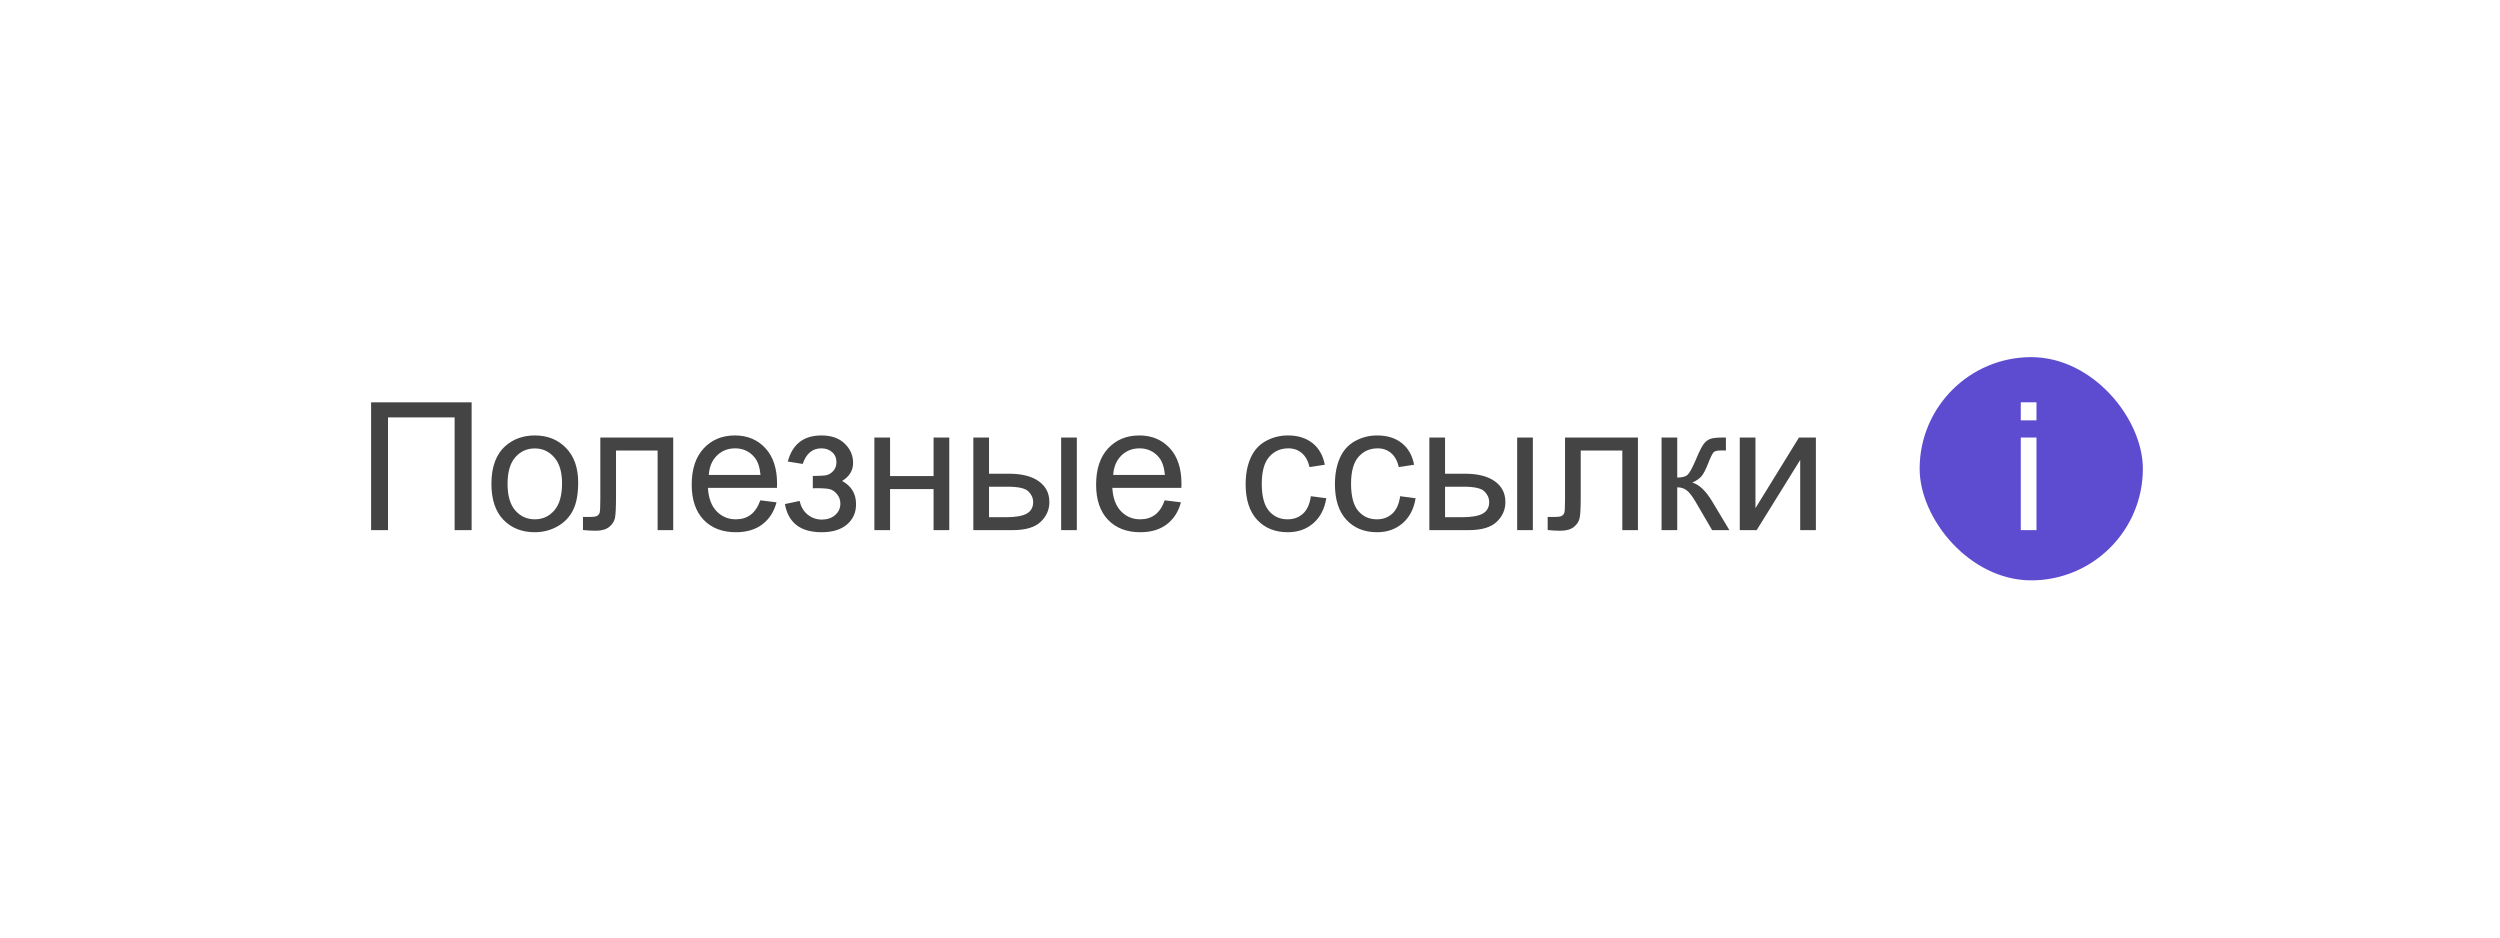 <svg width="224" height="84" viewBox="0 0 224 84" fill="none" xmlns="http://www.w3.org/2000/svg">
<g filter="url(#filter0_d_1702_4760)">
<rect x="20" y="16" width="184" height="44" rx="20" fill="white" shape-rendering="crispEdges"/>
<path d="M33.25 32.047H42.258V43.5H40.734V33.398H34.766V43.5H33.25V32.047ZM44.031 39.352C44.031 37.815 44.458 36.677 45.312 35.938C46.026 35.323 46.896 35.016 47.922 35.016C49.062 35.016 49.995 35.391 50.719 36.141C51.443 36.885 51.805 37.917 51.805 39.234C51.805 40.302 51.643 41.143 51.32 41.758C51.003 42.367 50.536 42.841 49.922 43.18C49.312 43.518 48.646 43.688 47.922 43.688C46.76 43.688 45.82 43.315 45.102 42.57C44.388 41.825 44.031 40.753 44.031 39.352ZM45.477 39.352C45.477 40.414 45.708 41.211 46.172 41.742C46.635 42.268 47.219 42.531 47.922 42.531C48.62 42.531 49.2 42.266 49.664 41.734C50.128 41.203 50.359 40.393 50.359 39.305C50.359 38.279 50.125 37.503 49.656 36.977C49.193 36.445 48.615 36.18 47.922 36.18C47.219 36.18 46.635 36.443 46.172 36.969C45.708 37.495 45.477 38.289 45.477 39.352ZM53.789 35.203H60.32V43.5H58.922V36.367H55.195V40.5C55.195 41.464 55.164 42.099 55.102 42.406C55.039 42.714 54.867 42.982 54.586 43.211C54.305 43.44 53.898 43.555 53.367 43.555C53.039 43.555 52.661 43.534 52.234 43.492V42.32H52.852C53.143 42.32 53.352 42.292 53.477 42.234C53.602 42.172 53.685 42.075 53.727 41.945C53.768 41.815 53.789 41.391 53.789 40.672V35.203ZM68.125 40.828L69.578 41.008C69.349 41.857 68.924 42.516 68.305 42.984C67.685 43.453 66.893 43.688 65.93 43.688C64.716 43.688 63.753 43.315 63.039 42.57C62.331 41.82 61.977 40.771 61.977 39.422C61.977 38.026 62.336 36.943 63.055 36.172C63.773 35.401 64.706 35.016 65.852 35.016C66.961 35.016 67.867 35.393 68.57 36.148C69.273 36.904 69.625 37.966 69.625 39.336C69.625 39.419 69.622 39.544 69.617 39.711H63.43C63.482 40.622 63.74 41.32 64.203 41.805C64.667 42.289 65.245 42.531 65.938 42.531C66.453 42.531 66.893 42.396 67.258 42.125C67.622 41.854 67.912 41.422 68.125 40.828ZM63.508 38.555H68.141C68.078 37.857 67.901 37.333 67.609 36.984C67.162 36.443 66.581 36.172 65.867 36.172C65.221 36.172 64.677 36.388 64.234 36.82C63.797 37.253 63.555 37.831 63.508 38.555ZM72.828 39.75V38.648C73.422 38.643 73.826 38.62 74.039 38.578C74.258 38.536 74.463 38.411 74.656 38.203C74.849 37.995 74.945 37.734 74.945 37.422C74.945 37.042 74.818 36.74 74.562 36.516C74.312 36.286 73.987 36.172 73.586 36.172C72.794 36.172 72.24 36.638 71.922 37.57L70.586 37.352C71.003 35.794 72.008 35.016 73.602 35.016C74.487 35.016 75.18 35.258 75.68 35.742C76.185 36.227 76.438 36.805 76.438 37.477C76.438 38.154 76.109 38.693 75.453 39.094C75.87 39.318 76.182 39.604 76.391 39.953C76.599 40.297 76.703 40.706 76.703 41.18C76.703 41.925 76.432 42.529 75.891 42.992C75.349 43.456 74.591 43.688 73.617 43.688C71.727 43.688 70.63 42.846 70.328 41.164L71.648 40.883C71.768 41.414 72.01 41.825 72.375 42.117C72.745 42.409 73.167 42.555 73.641 42.555C74.115 42.555 74.508 42.422 74.82 42.156C75.138 41.885 75.297 41.542 75.297 41.125C75.297 40.802 75.198 40.521 75 40.281C74.802 40.042 74.591 39.893 74.367 39.836C74.143 39.773 73.737 39.742 73.148 39.742C73.102 39.742 72.995 39.745 72.828 39.75ZM78.344 35.203H79.75V38.656H83.648V35.203H85.055V43.5H83.648V39.82H79.75V43.5H78.344V35.203ZM95.078 35.203H96.484V43.5H95.078V35.203ZM87.211 35.203H88.617V38.445H90.398C91.56 38.445 92.453 38.672 93.078 39.125C93.708 39.573 94.023 40.193 94.023 40.984C94.023 41.677 93.76 42.271 93.234 42.766C92.713 43.255 91.878 43.5 90.727 43.5H87.211V35.203ZM88.617 42.344H90.094C90.984 42.344 91.62 42.234 92 42.016C92.38 41.797 92.57 41.456 92.57 40.992C92.57 40.633 92.43 40.312 92.148 40.031C91.867 39.75 91.245 39.609 90.281 39.609H88.617V42.344ZM104.359 40.828L105.812 41.008C105.583 41.857 105.159 42.516 104.539 42.984C103.919 43.453 103.128 43.688 102.164 43.688C100.951 43.688 99.987 43.315 99.273 42.57C98.565 41.82 98.211 40.771 98.211 39.422C98.211 38.026 98.57 36.943 99.289 36.172C100.008 35.401 100.94 35.016 102.086 35.016C103.195 35.016 104.102 35.393 104.805 36.148C105.508 36.904 105.859 37.966 105.859 39.336C105.859 39.419 105.857 39.544 105.852 39.711H99.664C99.716 40.622 99.974 41.32 100.438 41.805C100.901 42.289 101.479 42.531 102.172 42.531C102.688 42.531 103.128 42.396 103.492 42.125C103.857 41.854 104.146 41.422 104.359 40.828ZM99.742 38.555H104.375C104.312 37.857 104.135 37.333 103.844 36.984C103.396 36.443 102.815 36.172 102.102 36.172C101.456 36.172 100.911 36.388 100.469 36.82C100.031 37.253 99.789 37.831 99.742 38.555ZM117.453 40.461L118.836 40.641C118.685 41.594 118.297 42.341 117.672 42.883C117.052 43.419 116.289 43.688 115.383 43.688C114.247 43.688 113.333 43.318 112.641 42.578C111.953 41.833 111.609 40.768 111.609 39.383C111.609 38.487 111.758 37.703 112.055 37.031C112.352 36.359 112.802 35.857 113.406 35.523C114.016 35.185 114.677 35.016 115.391 35.016C116.292 35.016 117.029 35.245 117.602 35.703C118.174 36.156 118.542 36.802 118.703 37.641L117.336 37.852C117.206 37.294 116.974 36.875 116.641 36.594C116.312 36.312 115.914 36.172 115.445 36.172C114.737 36.172 114.161 36.427 113.719 36.938C113.276 37.443 113.055 38.245 113.055 39.344C113.055 40.458 113.268 41.268 113.695 41.773C114.122 42.279 114.68 42.531 115.367 42.531C115.919 42.531 116.38 42.362 116.75 42.023C117.12 41.685 117.354 41.164 117.453 40.461ZM125.453 40.461L126.836 40.641C126.685 41.594 126.297 42.341 125.672 42.883C125.052 43.419 124.289 43.688 123.383 43.688C122.247 43.688 121.333 43.318 120.641 42.578C119.953 41.833 119.609 40.768 119.609 39.383C119.609 38.487 119.758 37.703 120.055 37.031C120.352 36.359 120.802 35.857 121.406 35.523C122.016 35.185 122.677 35.016 123.391 35.016C124.292 35.016 125.029 35.245 125.602 35.703C126.174 36.156 126.542 36.802 126.703 37.641L125.336 37.852C125.206 37.294 124.974 36.875 124.641 36.594C124.312 36.312 123.914 36.172 123.445 36.172C122.737 36.172 122.161 36.427 121.719 36.938C121.276 37.443 121.055 38.245 121.055 39.344C121.055 40.458 121.268 41.268 121.695 41.773C122.122 42.279 122.68 42.531 123.367 42.531C123.919 42.531 124.38 42.362 124.75 42.023C125.12 41.685 125.354 41.164 125.453 40.461ZM135.938 35.203H137.344V43.5H135.938V35.203ZM128.07 35.203H129.477V38.445H131.258C132.419 38.445 133.312 38.672 133.938 39.125C134.568 39.573 134.883 40.193 134.883 40.984C134.883 41.677 134.62 42.271 134.094 42.766C133.573 43.255 132.737 43.5 131.586 43.5H128.07V35.203ZM129.477 42.344H130.953C131.844 42.344 132.479 42.234 132.859 42.016C133.24 41.797 133.43 41.456 133.43 40.992C133.43 40.633 133.289 40.312 133.008 40.031C132.727 39.75 132.104 39.609 131.141 39.609H129.477V42.344ZM140.227 35.203H146.758V43.5H145.359V36.367H141.633V40.5C141.633 41.464 141.602 42.099 141.539 42.406C141.477 42.714 141.305 42.982 141.023 43.211C140.742 43.44 140.336 43.555 139.805 43.555C139.477 43.555 139.099 43.534 138.672 43.492V42.32H139.289C139.581 42.32 139.789 42.292 139.914 42.234C140.039 42.172 140.122 42.075 140.164 41.945C140.206 41.815 140.227 41.391 140.227 40.672V35.203ZM148.875 35.203H150.281V38.789C150.729 38.789 151.042 38.703 151.219 38.531C151.401 38.359 151.667 37.859 152.016 37.031C152.292 36.375 152.516 35.943 152.688 35.734C152.859 35.526 153.057 35.385 153.281 35.312C153.505 35.24 153.865 35.203 154.359 35.203H154.641V36.367L154.25 36.359C153.88 36.359 153.643 36.414 153.539 36.523C153.43 36.638 153.263 36.979 153.039 37.547C152.826 38.089 152.63 38.464 152.453 38.672C152.276 38.88 152.003 39.07 151.633 39.242C152.237 39.404 152.831 39.966 153.414 40.93L154.953 43.5H153.406L151.906 40.93C151.599 40.414 151.331 40.075 151.102 39.914C150.872 39.747 150.599 39.664 150.281 39.664V43.5H148.875V35.203ZM155.883 35.203H157.289V41.531L161.188 35.203H162.703V43.5H161.297V37.211L157.398 43.5H155.883V35.203Z" fill="#444444"/>
<rect x="172" y="28" width="20" height="20" rx="10" fill="#5D4BD0"/>
<path d="M181.062 33.664V32.047H182.469V33.664H181.062ZM181.062 43.5V35.203H182.469V43.5H181.062Z" fill="white"/>
</g>
<defs>
<filter id="filter0_d_1702_4760" x="0" y="0" width="224" height="84" filterUnits="userSpaceOnUse" color-interpolation-filters="sRGB">
<feFlood flood-opacity="0" result="BackgroundImageFix"/>
<feColorMatrix in="SourceAlpha" type="matrix" values="0 0 0 0 0 0 0 0 0 0 0 0 0 0 0 0 0 0 127 0" result="hardAlpha"/>
<feOffset dy="4"/>
<feGaussianBlur stdDeviation="10"/>
<feComposite in2="hardAlpha" operator="out"/>
<feColorMatrix type="matrix" values="0 0 0 0 0 0 0 0 0 0 0 0 0 0 0 0 0 0 0.25 0"/>
<feBlend mode="normal" in2="BackgroundImageFix" result="effect1_dropShadow_1702_4760"/>
<feBlend mode="normal" in="SourceGraphic" in2="effect1_dropShadow_1702_4760" result="shape"/>
</filter>
</defs>
</svg>
